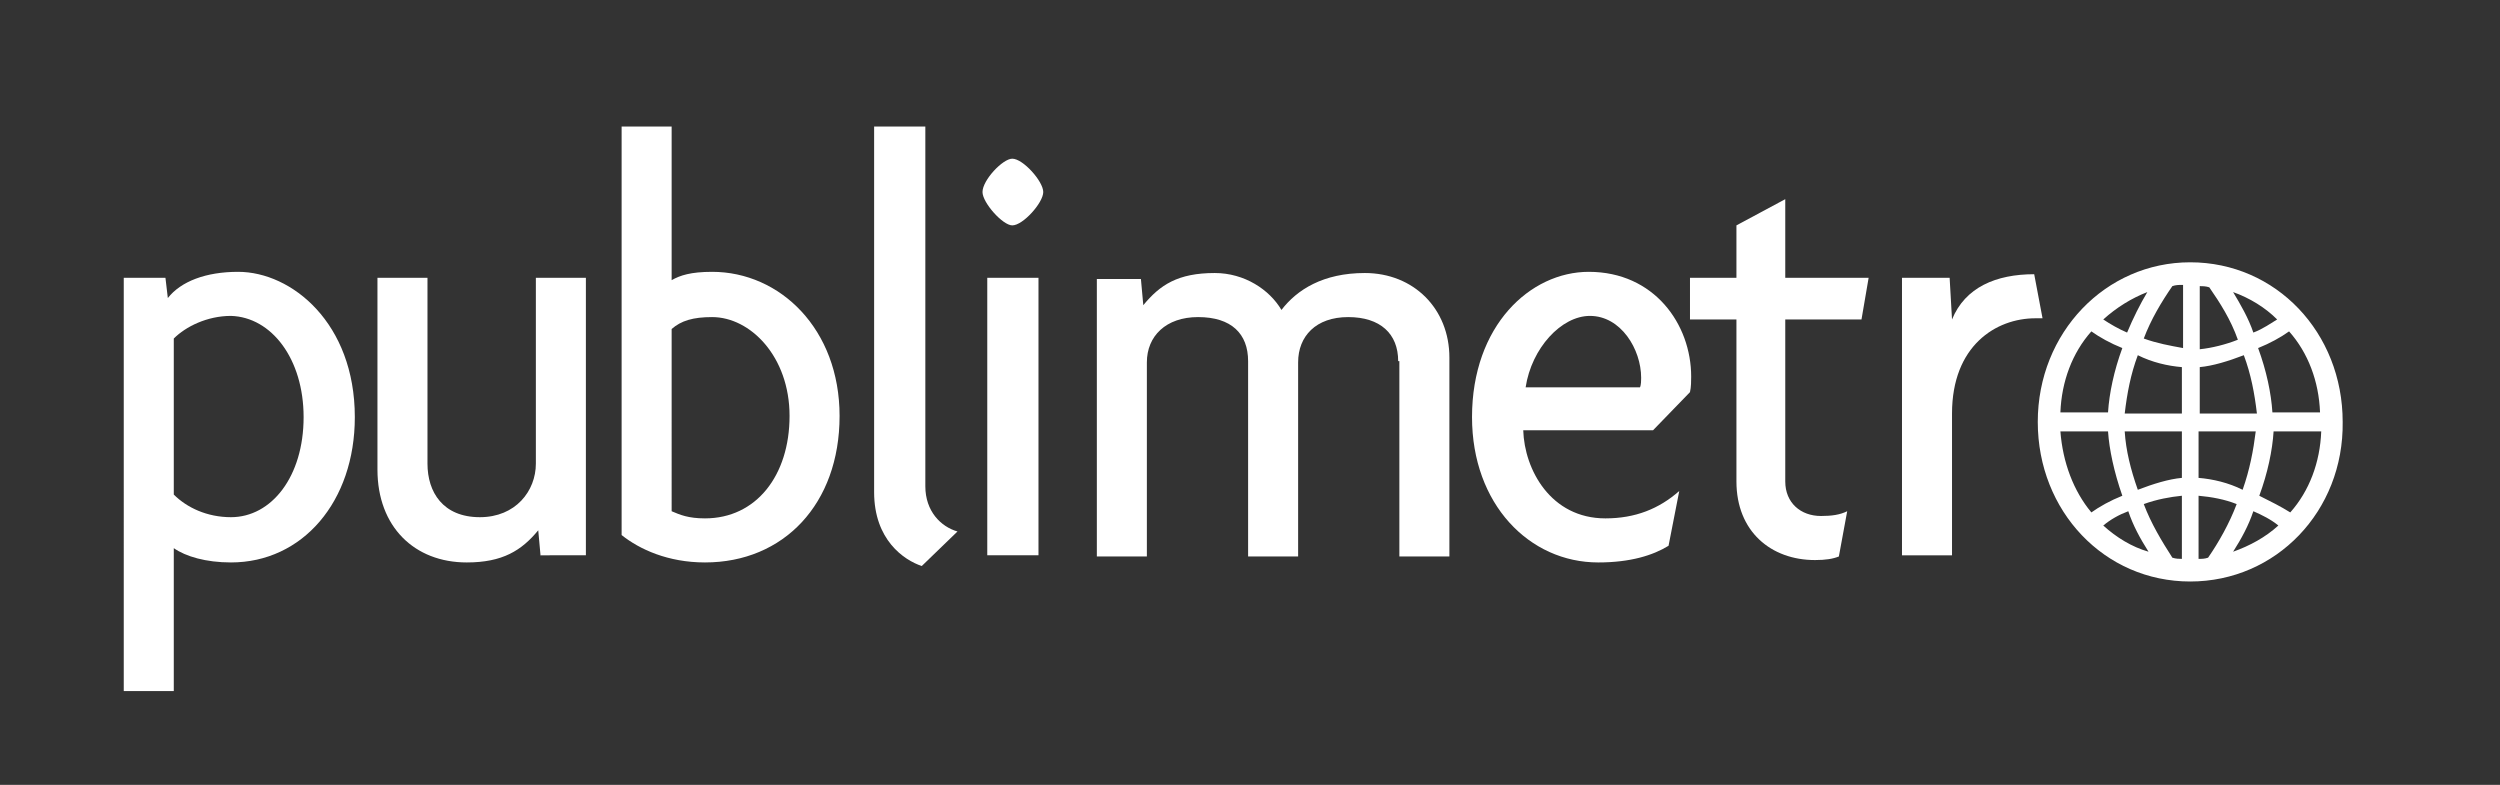 <?xml version="1.0" encoding="utf-8"?>
<!-- Generator: Adobe Illustrator 24.1.0, SVG Export Plug-In . SVG Version: 6.00 Build 0)  -->
<svg version="1.1" id="Capa_1" xmlns="http://www.w3.org/2000/svg" xmlns:xlink="http://www.w3.org/1999/xlink" x="0px" y="0px"
	 viewBox="0 0 209.9 65.9" style="enable-background:new 0 0 209.9 65.9;" xml:space="preserve">
<rect x="0" y="0" width="209.9" height="65.9" fill="#333333" stroke="none"/>
<style type="text/css">
	.st0{fill:#FFFFFF;}
</style>
<g id="Group_6_" transform="translate(1488, 75.5) rotate(90) translate(-1488, -75.5) translate(1463.5, -18.5)">
	
		<g id="logo-publimetro-copy-2_5_" transform="translate(24.623, 94.209) rotate(-90) translate(-24.623, -94.209) translate(-68.877, 70.209)">
		<path id="Fill-1_5_" class="st0" d="M-1368.8-16.6c0,5-2.7,8.4-6.1,8.4c-2,0-3.7-0.8-4.8-1.9v-13.1c1-1,2.8-1.9,4.8-1.9
			C-1371.5-25-1368.8-21.5-1368.8-16.6 M-1364.5-16.6c0-7.9-5.3-12.2-9.8-12.2c-2.7,0-4.8,0.8-5.9,2.2l-0.2-1.7h-3.5V6.4h4.2V-5.6
			c1,0.7,2.7,1.2,4.8,1.2C-1368.9-4.4-1364.5-9.5-1364.5-16.6"/>
		<path id="Fill-3_3_" class="st0" d="M-1348.9-4.9l-0.2-2.2c-1.4,1.7-3,2.7-6,2.7c-4.4,0-7.5-3-7.5-7.8v-16.1h4.2v15.6
			c0,2.4,1.3,4.5,4.4,4.5c3,0,4.7-2.2,4.7-4.5v-15.6h4.2v23.3H-1348.9z"/>
		<path id="Fill-5_3_" class="st0" d="M-1328-16.7c0,5-2.8,8.6-7.1,8.6c-1.4,0-2.1-0.3-2.8-0.6V-24c0.8-0.7,1.8-1,3.4-1
			C-1331.3-25-1328-21.7-1328-16.7 M-1323.8-16.7c0-7.3-5-12.1-10.7-12.1c-1.8,0-2.7,0.3-3.4,0.7v-12.9l-4.2,0v34.3
			c1.5,1.2,3.9,2.3,7,2.3C-1328.5-4.4-1323.8-9.3-1323.8-16.7"/>
		<path id="Fill-7_3_" class="st0" d="M-1316.9-4.1c-1.5-0.5-4-2.2-4-6.2v-30.7l4.3,0v30.2c0,2.1,1.3,3.4,2.7,3.8L-1316.9-4.1
			L-1316.9-4.1z"/>
		<path id="Fill-9_3_" class="st0" d="M-1309.3-32.7c-0.8,0-2.5-1.9-2.5-2.8c0-1,1.7-2.8,2.5-2.8c0.9,0,2.6,1.9,2.6,2.8
			C-1306.7-34.6-1308.4-32.7-1309.3-32.7z M-1311.4-28.3h4.3v23.3h-4.3V-28.3L-1311.4-28.3z"/>
		<path id="Fill-11_5_" class="st0" d="M-1276.9-21.3c0-2.3-1.5-3.7-4.2-3.7c-2.7,0-4.2,1.6-4.2,3.8v16.3h-4.2v-16.4
			c0-2.3-1.4-3.7-4.2-3.7c-2.7,0-4.3,1.6-4.3,3.8v16.3h-4.2v-23.3h3.7l0.2,2.2c1.4-1.7,2.9-2.7,6-2.7c2.5,0,4.6,1.4,5.6,3.1
			c1.3-1.7,3.5-3.1,7-3.1c4.1,0,7.1,3,7.1,7.1v16.7h-4.2V-21.3z"/>
		<path id="Fill-13_6_" class="st0" d="M-1256.5-19.9c0,0.2,0,0.6-0.1,0.8h-9.6c0.5-3.3,3-6,5.4-6
			C-1258.2-25.1-1256.5-22.3-1256.5-19.9 M-1252.3-20c0-4.4-3.1-8.8-8.6-8.8c-4.9,0-9.8,4.5-9.8,12.2c0,7.3,4.8,12.2,10.6,12.2
			c2.7,0,4.6-0.6,5.9-1.4l0.9-4.6c-1.7,1.5-3.7,2.3-6.2,2.3c-4.6,0-6.8-4.1-6.9-7.4h10.9l3.1-3.2
			C-1252.3-19.1-1252.3-19.7-1252.3-20"/>
		<path id="Fill-15_5_" class="st0" d="M-1238-24.8h-6.4v13.6c0,1.8,1.3,2.9,3,2.9c0.9,0,1.6-0.1,2.2-0.4l-0.7,3.8
			c-0.5,0.2-1.1,0.3-2,0.3c-3.7,0-6.6-2.4-6.6-6.6v-13.6h-3.9v-3.5h3.9v-4.4l4.1-2.2v6.6h7L-1238-24.8L-1238-24.8z"/>
		<path id="Fill-17_5_" class="st0" d="M-1223.4-24.9c-3.3,0-7,2.3-7,8v11.9h-4.2v-23.3h4l0.2,3.5c1.1-2.7,3.7-3.8,6.9-3.8l0.7,3.7
			H-1223.4L-1223.4-24.9z"/>
		<path id="Fill-19_6_" class="st0" d="M-1210.4-2.8c-7.2,0-12.8-5.9-12.8-13.4c0-7.5,5.7-13.4,12.8-13.4c7.2,0,12.8,5.9,12.8,13.4
			C-1197.5-8.7-1203.2-2.8-1210.4-2.8L-1210.4-2.8z M-1206.8-27.1c0.6,1,1.3,2.2,1.7,3.4c0.8-0.3,1.5-0.8,2-1.1
			C-1204.1-25.8-1205.4-26.6-1206.8-27.1L-1206.8-27.1z M-1202.1-23.8c-0.7,0.5-1.6,1-2.6,1.4c0.7,1.9,1.1,3.8,1.2,5.4h4
			C-1199.6-19.6-1200.5-22-1202.1-23.8z M-1208.8-27.5c-0.3-0.1-0.6-0.1-0.8-0.1v5.3c1-0.1,2.2-0.4,3.2-0.8
			C-1207-24.8-1207.9-26.2-1208.8-27.5L-1208.8-27.5z M-1205.9-21.8c-1.3,0.5-2.6,0.9-3.7,1v3.9h4.8
			C-1205-18.6-1205.3-20.2-1205.9-21.8L-1205.9-21.8z M-1211.1-27.7c-0.3,0-0.5,0-0.8,0.1c-0.9,1.3-1.8,2.8-2.4,4.4
			c1.1,0.4,2.2,0.6,3.3,0.8V-27.7z M-1203.4-15.4c-0.1,1.6-0.5,3.5-1.2,5.4c1,0.5,1.8,0.9,2.6,1.4c1.6-1.8,2.5-4.2,2.6-6.8H-1203.4
			L-1203.4-15.4z M-1217.7-24.8c0.6,0.4,1.3,0.8,2,1.1c0.5-1.2,1.1-2.4,1.7-3.4C-1215.3-26.6-1216.6-25.8-1217.7-24.8z
			 M-1209.7-15.4v3.9c1.2,0.1,2.5,0.4,3.7,1c0.6-1.7,0.9-3.3,1.1-4.9H-1209.7L-1209.7-15.4z M-1211.1-20.8c-1.2-0.1-2.5-0.4-3.7-1
			c-0.6,1.6-0.9,3.2-1.1,4.9h4.8V-20.8L-1211.1-20.8z M-1205.1-8.7c-0.4,1.2-1,2.3-1.7,3.4c1.4-0.5,2.7-1.2,3.8-2.2
			C-1203.6-8-1204.4-8.4-1205.1-8.7z M-1218.7-23.8c-1.6,1.8-2.5,4.2-2.6,6.8h4c0.1-1.6,0.5-3.5,1.2-5.4
			C-1217.1-22.8-1218-23.3-1218.7-23.8z M-1209.7-10v5.3c0.3,0,0.5,0,0.8-0.1c0.9-1.3,1.8-2.9,2.4-4.5
			C-1207.5-9.7-1208.6-9.9-1209.7-10z M-1211.1-15.4h-4.8c0.1,1.6,0.5,3.2,1.1,4.9c1.3-0.5,2.6-0.9,3.7-1V-15.4z M-1211.1-10
			c-1,0.1-2.1,0.3-3.2,0.7c0.6,1.6,1.5,3.1,2.4,4.5c0.3,0.1,0.6,0.1,0.8,0.1V-10z M-1217.3-15.4l-4,0c0.2,2.6,1.1,5,2.6,6.8
			c0.7-0.5,1.6-1,2.6-1.4C-1216.8-12-1217.2-13.9-1217.3-15.4L-1217.3-15.4z M-1215.6-8.7c-0.8,0.3-1.5,0.7-2.1,1.2
			c1.1,1,2.4,1.8,3.8,2.2C-1214.6-6.4-1215.2-7.5-1215.6-8.7z"/>
	</g>
</g>
</svg>
